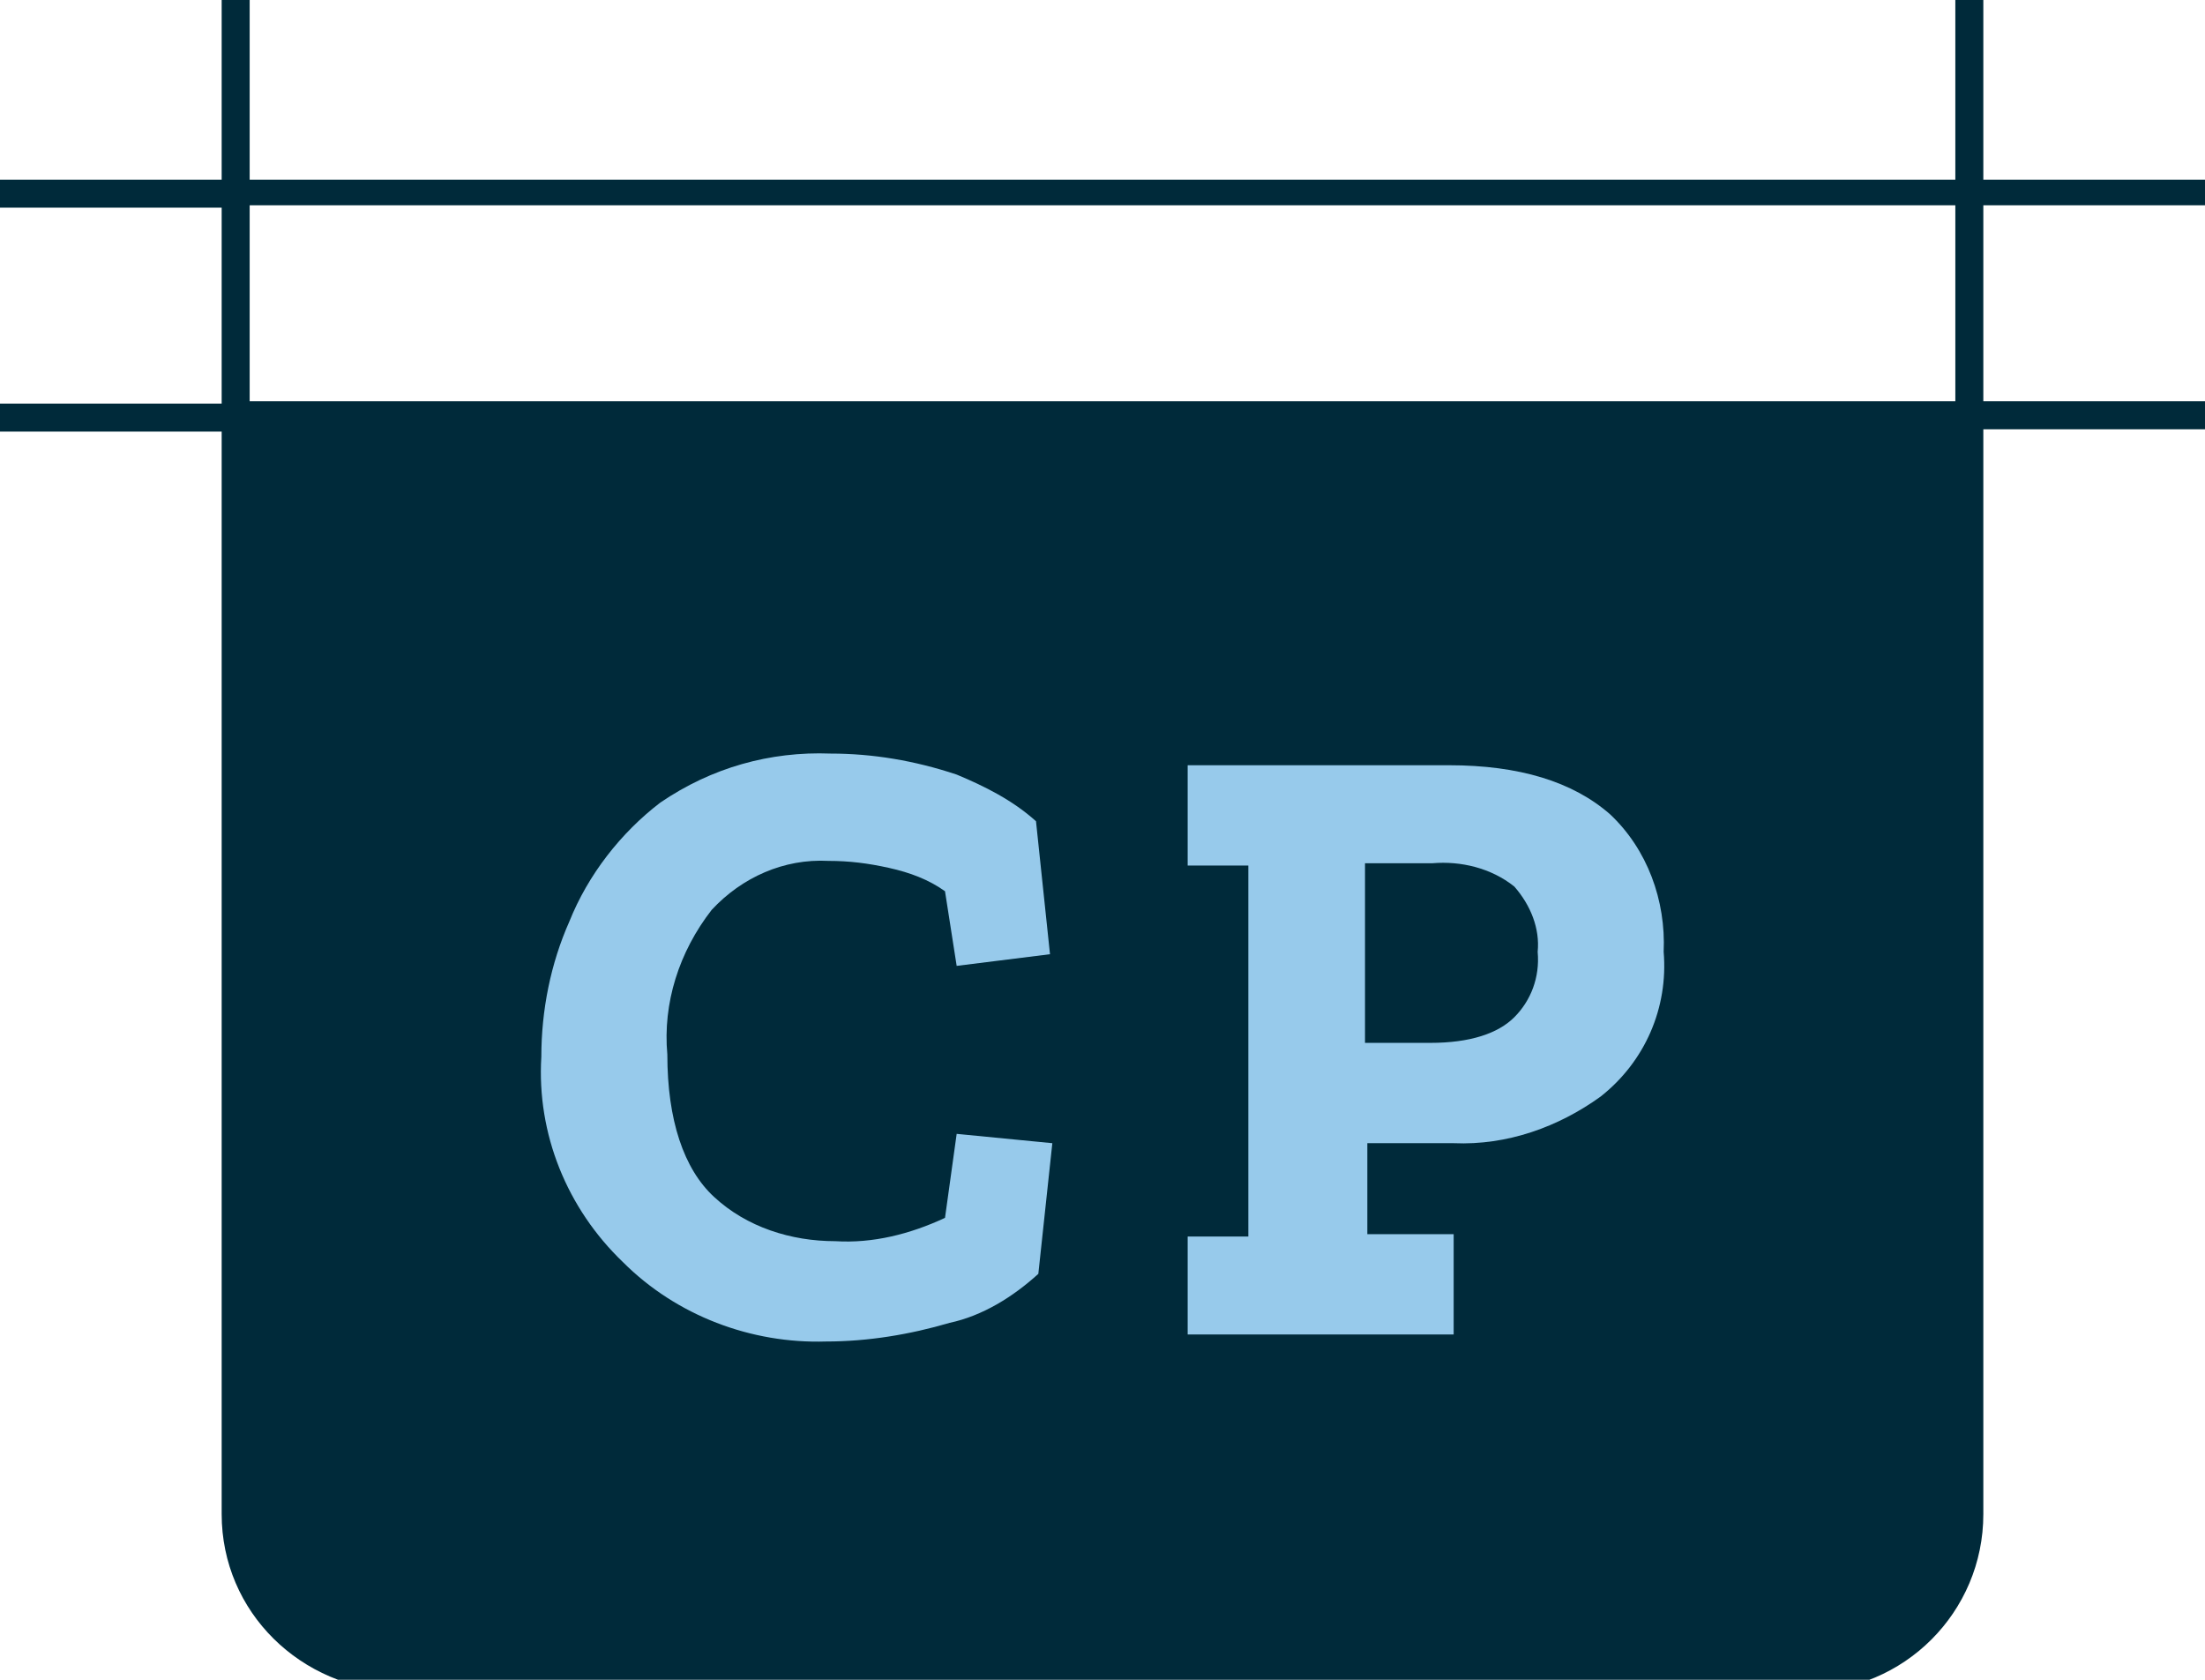 <?xml version="1.0" encoding="utf-8"?>
<!-- Generator: Adobe Illustrator 22.1.0, SVG Export Plug-In . SVG Version: 6.00 Build 0)  -->
<svg version="1.1" id="Layer_1" xmlns="http://www.w3.org/2000/svg" xmlns:xlink="http://www.w3.org/1999/xlink" x="0px" y="0px"
	 viewBox="0 0 94.5 72" style="enable-background:new 0 0 94.5 72;" xml:space="preserve">
<style type="text/css">
	.st0{fill:#002A3A;}
	.st1{fill:#97CAEB;}
</style>
<title>logo-cp-footer</title>
<g id="Layer_2_1_">
	<g id="Layer_1-2">
		<path class="st0" d="M94.5,8.8V7.7H85v-8h-1.2v8H10.7v-8H9.5v8H0v1.2h9.5v8.4H0v1.2h9.5v46.4c0,4.2,3.4,7.5,7.6,7.6h60.3
			c4.2,0,7.6-3.4,7.6-7.6V18.4h9.5v-1.2H85V8.8H94.5z M10.7,8.8h73.1v8.4H10.7V8.8z"/>
		<path class="st1" d="M44.5,54.6c-1.1,1-2.4,1.8-3.8,2.1c-1.7,0.5-3.5,0.8-5.3,0.8c-3.2,0.1-6.4-1.1-8.7-3.4
			c-2.4-2.3-3.7-5.5-3.5-8.8c0-2,0.4-4,1.2-5.8c0.8-2,2.2-3.8,3.9-5.1c2.2-1.5,4.7-2.2,7.3-2.1c1.8,0,3.6,0.3,5.4,0.9
			c1.2,0.5,2.4,1.1,3.4,2l0.6,5.7L41,41.4l-0.5-3.2c-0.7-0.5-1.5-0.8-2.4-1c-0.9-0.2-1.7-0.3-2.6-0.3c-1.9-0.1-3.7,0.7-5,2.1
			c-1.4,1.8-2.1,4-1.9,6.2c0,2.8,0.7,4.9,2,6.1c1.4,1.3,3.3,1.9,5.2,1.9c1.6,0.1,3.2-0.3,4.7-1l0.5-3.6l4.1,0.4L44.5,54.6z"/>
		<path class="st1" d="M71.3,40.8c0.2,2.4-0.8,4.7-2.7,6.2c-1.8,1.3-4,2.1-6.3,2h-3.7v3.9h3.7v4.3H50.9v-4.2h2.6V37.1h-2.6v-4.3
			h11.2c3,0,5.3,0.7,6.9,2.1C70.6,36.4,71.4,38.6,71.3,40.8 M65.9,40.8c0.1-1-0.3-2-1-2.8c-1-0.8-2.3-1.1-3.5-1h-2.9v7.7h2.8
			c1.7,0,2.9-0.4,3.6-1.1C65.6,42.9,66,41.9,65.9,40.8"/>
	</g>
</g>
</svg>
